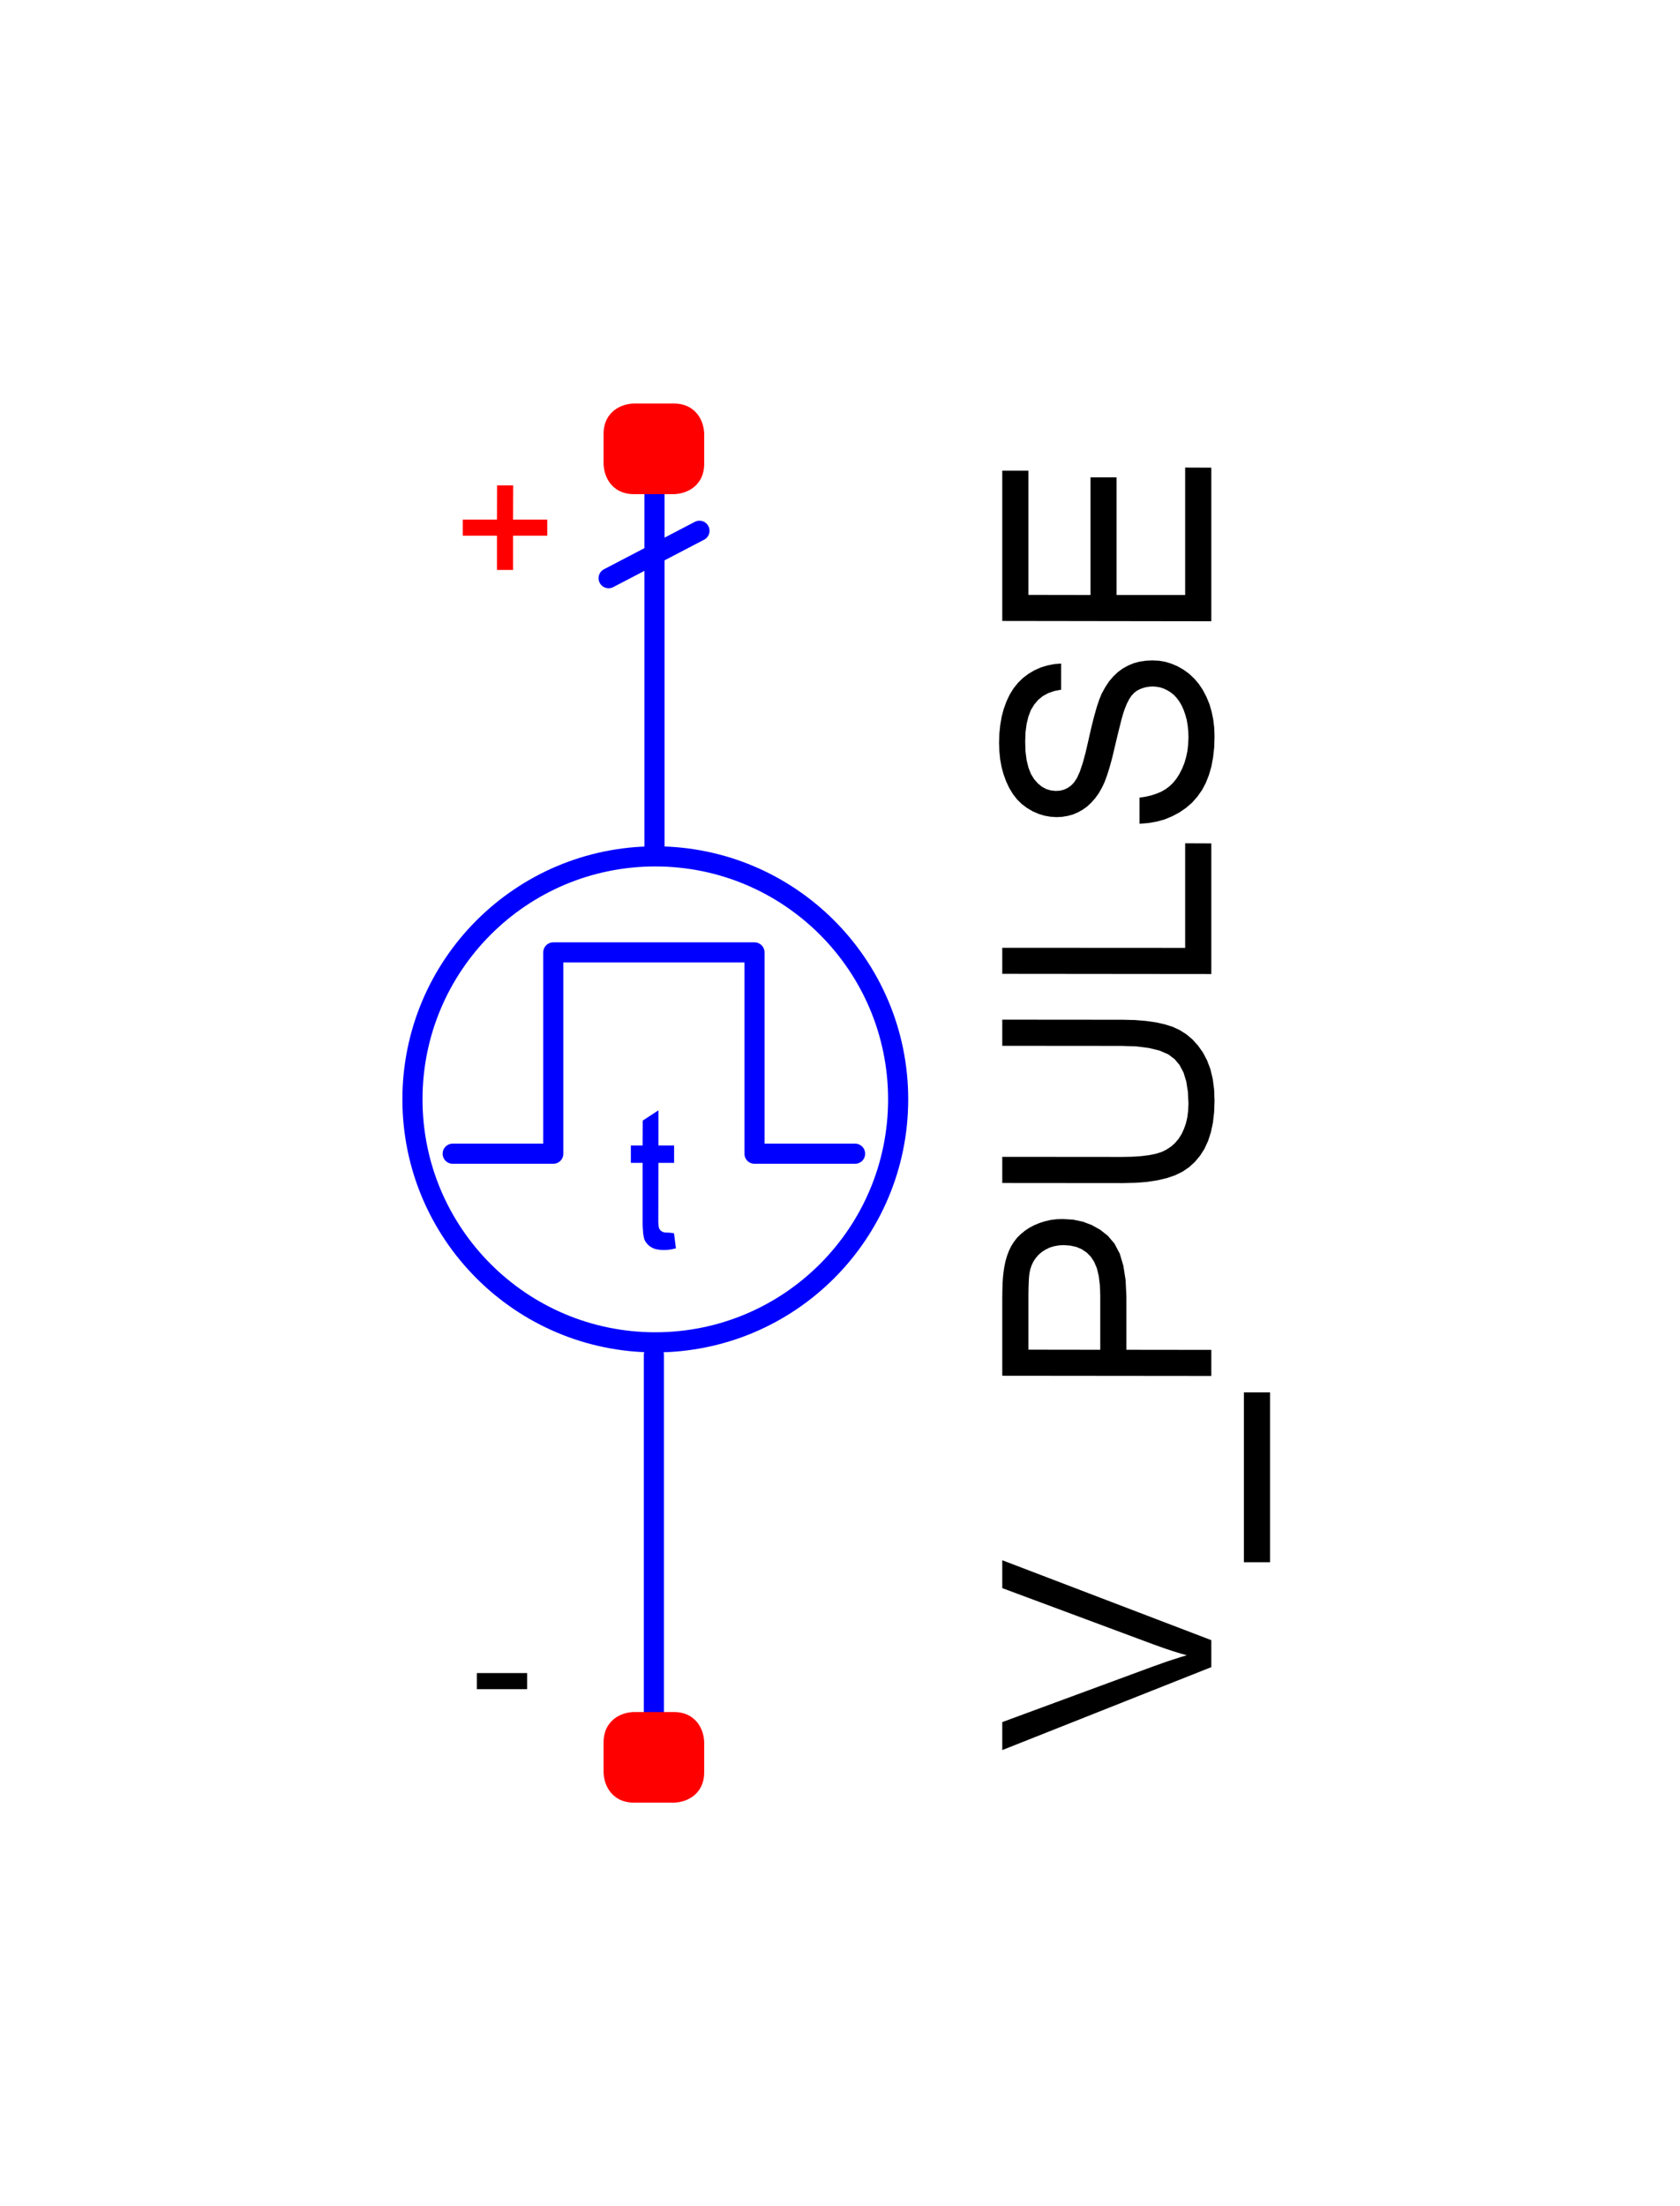 <?xml version="1.0" encoding="utf-8"?>
<!-- Created with "sPlan" (http://www.abacom-online.de) -->
<svg version="1.1" baseProfile="full"
xmlns="http://www.w3.org/2000/svg"
width="16mm" height="21mm"
viewBox="0 0 167 219">
<title>V_PULSE</title>
<defs>
<style type="text/css">
<![CDATA[
polyline {stroke-linecap:round; stroke-linejoin:round}
polygon {stroke-linecap:round; stroke-linejoin:round}
path {stroke-linecap:round; stroke-linejoin:round}
circle {stroke-linecap:round; stroke-linejoin:round}
]]>
</style>
</defs>
<path fill="rgb(0,0,0)" stroke="rgb(0,0,0)" stroke-width="0" d=" M 120.41 165.54 L 99.63 173.78 99.63 171.00 114.60 165.48 115.31 165.23 116.00 164.98 116.68 164.76 117.34 164.55 117.97 164.36 117.30 164.17 116.62 163.96 115.95 163.74 115.27 163.50 114.60 163.26 99.63 157.69 99.63 154.92 120.41 162.86 Z M 126.25 155.12 L 123.65 155.12 123.65 138.24 126.25 138.24 Z M 120.41 136.61 L 99.63 136.59 99.63 128.89 99.64 128.12 99.66 127.42 99.70 126.80 99.76 126.26 99.83 125.79 99.95 125.21 100.11 124.66 100.30 124.16 100.53 123.69 100.80 123.27 101.11 122.87 101.47 122.52 101.87 122.19 102.32 121.89 102.81 121.63 103.34 121.41 103.88 121.24 104.45 121.11 105.04 121.04 105.64 121.02 106.67 121.08 107.63 121.28 108.53 121.62 109.37 122.09 110.13 122.69 110.79 123.47 111.31 124.46 111.67 125.67 111.89 127.09 111.97 128.73 111.97 134.01 120.41 134.02 Z M 109.37 134.01 L 109.37 128.57 109.33 127.56 109.22 126.67 109.03 125.90 108.76 125.26 108.42 124.75 108.01 124.34 107.53 124.02 106.99 123.79 106.40 123.66 105.73 123.61 105.25 123.64 104.79 123.72 104.36 123.85 103.96 124.04 103.58 124.28 103.25 124.56 102.97 124.88 102.73 125.23 102.55 125.61 102.41 126.03 102.34 126.36 102.29 126.78 102.26 127.30 102.24 127.92 102.23 128.62 102.23 134.00 Z M 99.63 103.81 L 99.63 101.21 111.62 101.22 112.82 101.25 113.92 101.34 114.91 101.48 115.80 101.68 116.59 101.93 117.29 102.26 117.95 102.68 118.55 103.19 119.09 103.79 119.58 104.48 119.99 105.26 120.32 106.13 120.55 107.09 120.69 108.15 120.73 109.29 120.69 110.41 120.57 111.45 120.37 112.39 120.09 113.26 119.73 114.04 119.29 114.73 118.78 115.34 118.20 115.87 117.55 116.31 116.82 116.67 116.00 116.95 115.07 117.17 114.03 117.33 112.88 117.42 111.62 117.45 99.63 117.44 99.63 114.84 111.53 114.85 112.55 114.83 113.45 114.77 114.24 114.67 114.92 114.53 115.49 114.35 115.97 114.11 116.41 113.82 116.80 113.47 117.15 113.06 117.45 112.59 117.69 112.07 117.89 111.50 118.03 110.89 118.11 110.24 118.14 109.54 118.08 108.37 117.92 107.35 117.65 106.47 117.26 105.73 116.77 105.14 116.13 104.66 115.28 104.29 114.23 104.03 112.98 103.87 111.53 103.82 Z M 120.41 96.68 L 99.63 96.66 99.63 94.07 117.81 94.08 117.81 83.69 120.41 83.70 Z M 113.27 81.75 L 113.27 79.15 113.88 79.06 114.44 78.93 114.96 78.76 115.44 78.56 115.87 78.31 116.26 78.02 116.62 77.67 116.95 77.26 117.24 76.80 117.51 76.27 117.74 75.70 117.91 75.11 118.04 74.49 118.11 73.84 118.14 73.16 118.12 72.56 118.06 71.99 117.97 71.44 117.83 70.93 117.66 70.44 117.46 70.00 117.23 69.60 116.97 69.25 116.68 68.94 116.36 68.69 116.02 68.48 115.68 68.32 115.33 68.20 114.98 68.14 114.62 68.11 114.25 68.13 113.91 68.18 113.59 68.27 113.28 68.39 113.00 68.54 112.73 68.75 112.47 69.03 112.24 69.38 112.02 69.81 111.82 70.30 111.67 70.73 111.50 71.32 111.31 72.07 111.08 73.00 110.82 74.09 110.56 75.19 110.30 76.14 110.04 76.96 109.79 77.63 109.54 78.16 109.22 78.72 108.86 79.22 108.47 79.66 108.06 80.04 107.61 80.36 107.14 80.62 106.65 80.83 106.13 80.97 105.59 81.06 105.03 81.09 104.41 81.05 103.80 80.94 103.22 80.76 102.65 80.51 102.09 80.18 101.57 79.79 101.10 79.33 100.69 78.80 100.33 78.21 100.02 77.55 99.76 76.84 99.56 76.11 99.42 75.34 99.34 74.53 99.31 73.70 99.34 72.79 99.43 71.93 99.57 71.11 99.78 70.33 100.05 69.59 100.37 68.91 100.75 68.30 101.19 67.75 101.68 67.27 102.22 66.86 102.81 66.51 103.43 66.23 104.08 66.03 104.76 65.89 105.48 65.83 105.48 68.43 104.80 68.56 104.20 68.77 103.67 69.06 103.20 69.44 102.81 69.90 102.48 70.44 102.23 71.09 102.05 71.83 101.94 72.67 101.91 73.60 101.94 74.57 102.05 75.42 102.23 76.16 102.48 76.80 102.80 77.32 103.17 77.74 103.57 78.07 104.00 78.30 104.46 78.44 104.95 78.49 105.38 78.46 105.77 78.36 106.13 78.19 106.46 77.96 106.75 77.66 107.04 77.23 107.33 76.60 107.62 75.75 107.91 74.69 108.20 73.43 108.49 72.15 108.77 71.05 109.03 70.13 109.28 69.39 109.51 68.83 109.86 68.19 110.24 67.61 110.67 67.11 111.12 66.68 111.61 66.32 112.14 66.03 112.69 65.80 113.28 65.64 113.90 65.55 114.55 65.52 115.20 65.55 115.84 65.66 116.46 65.85 117.07 66.11 117.66 66.45 118.21 66.85 118.72 67.33 119.17 67.86 119.57 68.46 119.92 69.13 120.22 69.85 120.44 70.60 120.60 71.38 120.70 72.20 120.73 73.06 120.70 74.13 120.59 75.13 120.42 76.06 120.17 76.91 119.86 77.70 119.48 78.41 119.02 79.06 118.50 79.65 117.90 80.17 117.23 80.63 116.51 81.01 115.76 81.32 114.96 81.54 114.13 81.68 113.27 81.75 Z M 120.41 61.63 L 99.63 61.60 99.63 46.67 102.23 46.67 102.23 59.01 108.40 59.02 108.40 47.33 110.99 47.33 110.99 59.02 117.81 59.02 117.81 46.36 120.41 46.37 Z" />
<path fill="rgb(255,0,0)" stroke="rgb(255,0,0)" stroke-width="0" d=" M 49.40 56.53 L 49.40 53.13 46.00 53.13 46.00 51.53 49.40 51.53 49.41 48.13 51.01 48.13 51.00 51.53 54.40 51.53 54.40 53.13 51.00 53.13 51.00 56.53 Z" />
<path fill="rgb(0,0,0)" stroke="rgb(0,0,0)" stroke-width="0" d=" M 47.40 167.73 L 47.40 166.13 52.40 166.13 52.40 167.73 Z" />
<polyline points="65.06 44.56 65.06 84.53" fill="none" stroke="rgb(0,0,255)" stroke-width="2" />
<polyline points="65.00 134.53 65.00 174.56" fill="none" stroke="rgb(0,0,255)" stroke-width="2" />
<path fill="rgb(255,0,0)" stroke="rgb(255,0,0)" stroke-width="2" d=" M 61 43 C 61 41 63 41 63 41 L 67 41 L 67 41 C 69 41 69 43 69 43 L 69 46 L 69 46 C 69 48 67 48 67 48 L 63 48 L 63 48 C 61 48 61 46 61 46 L 61 43 Z" />
<path fill="rgb(255,0,0)" stroke="rgb(255,0,0)" stroke-width="2" d=" M 61 173 C 61 171 63 171 63 171 L 67 171 L 67 171 C 69 171 69 173 69 173 L 69 176 L 69 176 C 69 178 67 178 67 178 L 63 178 L 63 178 C 61 178 61 176 61 176 L 61 173 Z" />
<circle cx="65.14" cy="109.13" r="24.14" fill="none" stroke="rgb(0,0,255)" stroke-width="2" />
<path fill="rgb(0,0,255)" stroke="rgb(0,0,255)" stroke-width="0" d=" M 67.00 122.44 L 67.19 123.93 66.94 123.99 66.69 124.04 66.46 124.07 66.24 124.09 66.03 124.10 65.70 124.09 65.41 124.05 65.15 124.00 64.92 123.92 64.72 123.81 64.54 123.69 64.39 123.55 64.26 123.40 64.15 123.24 64.06 123.06 64.00 122.83 63.94 122.52 63.91 122.13 63.88 121.65 63.88 121.09 63.88 115.44 62.71 115.44 62.71 113.71 63.88 113.71 63.89 111.24 65.45 110.22 65.45 113.71 67.01 113.71 67.01 115.44 65.45 115.44 65.44 121.04 65.44 121.30 65.45 121.52 65.47 121.70 65.49 121.84 65.52 121.94 65.56 122.01 65.60 122.08 65.66 122.15 65.72 122.20 65.79 122.25 65.87 122.29 65.96 122.33 66.07 122.35 66.19 122.36 66.32 122.37 66.43 122.37 66.55 122.38 66.69 122.39 66.84 122.41 67.00 122.44 Z" />
<polyline points="45.00 114.53 55.00 114.53 55.00 94.53 75.00 94.53 75.00 114.53 85.00 114.53" fill="none" stroke="rgb(0,0,255)" stroke-width="2" />
<polyline points="60.50 57.35 69.53 52.64" fill="none" stroke="rgb(0,0,255)" stroke-width="2" />
</svg>
